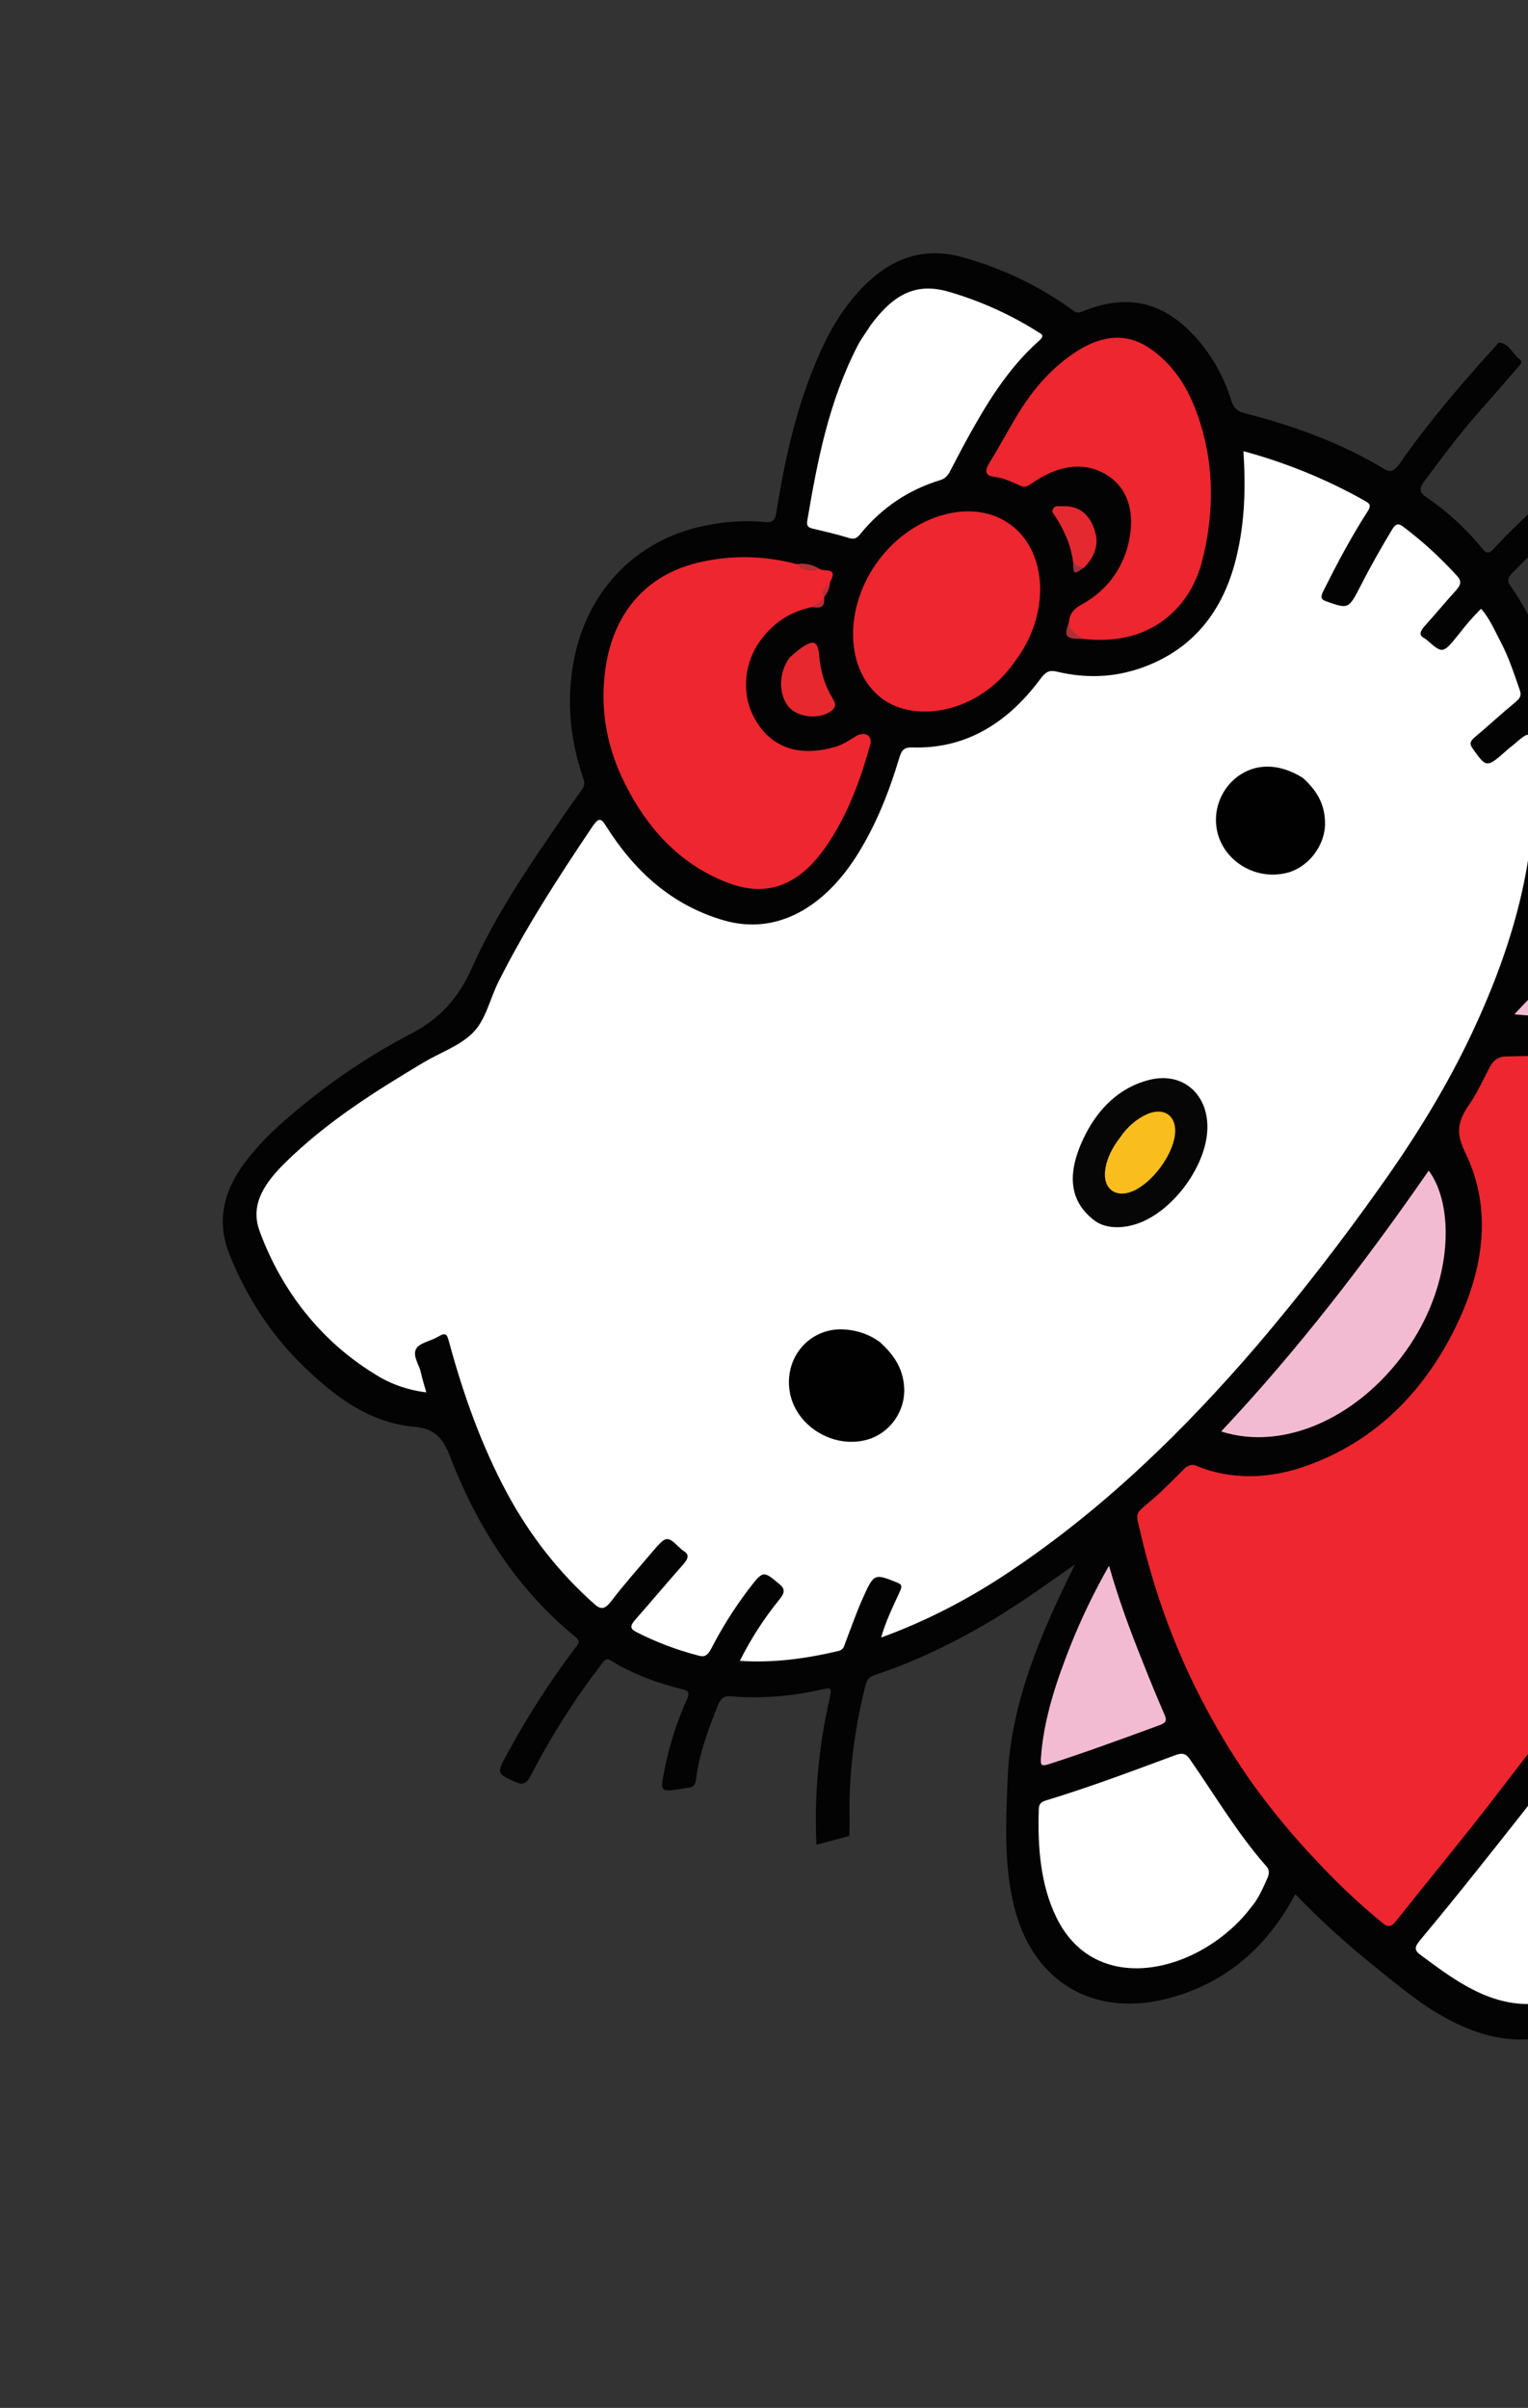 <svg width="139" height="219" viewBox="0 0 139 219" fill="none" xmlns="http://www.w3.org/2000/svg">
<rect x="0" y="0" width="139" height="219" fill="#333333" stroke="none"/>
<g clip-path="url(#clip0_443_4161)">
<path d="M140.106 85.995C144.443 82.623 148.664 79.695 153.288 77.942C158.101 76.117 162.938 74.83 167.657 75.54C171.48 76.117 174.752 77.596 176.665 81.039C178.721 84.742 178.227 88.867 175.821 93.24C174.589 95.478 172.906 97.328 171.065 99.154C171.856 99.647 172.654 100.129 173.424 100.622C177.467 103.244 181.481 105.918 185.104 109.1C188.322 111.927 190.618 115.496 190.384 120.678C190.245 123.779 189.11 126.724 187.387 129.528C184.813 133.69 181.978 137.698 178.907 141.517C175.373 145.957 171.302 149.63 166.149 151.276C165.786 151.394 165.636 151.534 165.637 151.965C165.599 156.326 163.736 160.386 161.503 164.365C157.987 170.613 153.449 176.033 148.297 180.934C143.602 185.402 138.778 186.501 133.84 184.621C130.284 183.268 127.486 180.825 124.61 178.496C122.242 176.579 119.992 174.516 117.829 172.276C115.113 177.399 111.194 180.468 106.242 181.762C99.845 183.432 94.586 180.571 92.612 174.622C91.278 170.6 91.483 166.188 91.665 161.722C91.942 155.009 94.585 148.721 97.796 142.283C96.636 143.093 95.604 143.808 94.563 144.543C89.776 147.899 84.794 150.61 79.531 152.361C78.945 152.557 78.828 152.911 78.706 153.395C77.686 157.433 77.208 161.49 77.285 165.436C77.295 165.951 77.269 166.477 77.26 166.984L74.276 167.776C74.05 163.404 74.46 158.883 75.494 154.364C75.661 153.654 75.648 153.457 74.886 153.626C72.056 154.289 69.234 154.511 66.513 154.283C65.861 154.227 65.581 154.432 65.3 155.127C64.407 157.332 63.596 159.534 63.321 161.8C63.251 162.395 63.03 162.567 62.552 162.604C62.353 162.617 62.148 162.671 61.947 162.702C60.048 162.994 60.034 163 60.465 160.894C60.883 158.752 61.565 156.621 62.49 154.557C62.772 153.938 62.612 153.771 62.135 153.656C59.789 153.079 57.568 152.267 55.567 151.02C55.189 150.785 55.018 150.965 54.754 151.31C52.303 154.495 50.143 157.891 48.313 161.437C47.904 162.237 47.563 162.377 46.91 162.08C45.126 161.281 45.139 161.316 46.272 159.264C48.04 156.024 50.052 152.902 52.284 149.938C52.55 149.579 52.877 149.312 52.399 148.922C47.195 144.69 43.509 139.102 40.975 132.556C40.363 130.953 39.667 129.942 37.727 129.77C33.645 129.41 30.584 127.105 27.802 124.45C24.829 121.619 22.486 118.119 20.887 114.12C19.682 111.139 20.229 108.267 22.595 105.322C23.481 104.221 24.452 103.197 25.494 102.265C29.189 98.971 33.216 96.181 37.446 93.987C40.107 92.586 41.711 90.741 42.953 87.982C44.822 83.815 47.332 79.919 49.953 76.108C50.927 74.69 51.889 73.245 52.905 71.872C53.305 71.335 53.132 71.017 52.999 70.62C51.974 67.563 51.545 64.326 52.078 60.783C53.045 54.332 57.26 49.54 63.324 47.992C65.447 47.462 67.567 47.29 69.602 47.481C70.31 47.543 70.504 47.328 70.626 46.573C71.415 41.669 72.476 36.787 74.62 32.016C75.635 29.759 76.907 27.667 78.709 25.897C81.571 23.072 84.597 22.546 87.632 23.415C91.246 24.428 94.589 26.038 97.556 28.195C97.807 28.381 98.016 28.511 98.427 28.346C103.285 26.326 106.634 28.025 109.309 31.314C110.521 32.817 111.446 34.577 112.045 36.525C112.24 37.143 112.608 37.428 113.213 37.58C117.697 38.721 121.974 40.282 125.856 42.618C126.47 42.986 126.788 42.921 127.358 42.117C130.013 38.314 133.028 34.805 136.137 31.386C136.213 31.302 136.316 31.146 136.374 31.152C137.303 31.253 137.584 32.181 138.22 32.66C138.597 32.941 138.256 33.203 138.051 33.441C136.928 34.74 135.808 36.041 134.666 37.32C132.855 39.347 131.243 41.533 129.611 43.707C129.148 44.329 129.038 44.715 129.636 45.134C131.608 46.467 133.371 48.083 134.887 49.949C135.44 50.633 135.788 49.982 136.14 49.624C138.529 47.099 141.089 44.837 143.708 42.631C144.347 42.083 144.628 42.091 144.993 42.704C146.013 44.403 146.054 44.388 144.25 45.88C141.981 47.803 139.792 49.843 137.694 51.988C137.309 52.379 136.996 52.703 137.376 53.243C138.891 55.399 140.067 57.835 140.871 60.482C141.057 61.084 141.205 61.227 141.868 60.73C145.133 58.302 148.515 56.101 151.987 54.146C152.564 53.818 152.814 53.808 152.95 54.44C153.109 55.16 153.709 55.908 153.483 56.489C153.278 57.016 152.226 57.349 151.541 57.753C148.444 59.576 145.423 61.594 142.499 63.795C142.089 64.104 141.889 64.335 141.976 64.841C143.155 71.501 142.434 78.4 140.253 85.479L140.106 85.995Z" fill="#030303"/>
<path d="M113.114 41.035C117.049 42.101 120.781 43.632 124.251 45.603C124.684 45.851 124.709 46.053 124.381 46.561C122.892 48.873 121.619 51.285 120.395 53.726C120.098 54.319 120.153 54.524 120.672 54.703C122.682 55.404 122.679 55.427 123.834 53.162C124.695 51.473 125.638 49.825 126.619 48.191C126.936 47.664 127.171 47.549 127.62 47.883C129.396 49.218 131.042 50.721 132.543 52.379C133.01 52.89 132.878 53.225 132.392 53.761C131.468 54.776 130.593 55.84 129.672 56.859C129.217 57.361 128.985 57.76 129.605 58.068C129.685 58.114 129.76 58.169 129.827 58.233C131.252 59.477 131.261 59.484 132.769 57.599C133.373 56.811 134.029 56.065 134.729 55.368C135.517 56.241 135.977 57.369 136.529 58.413C137.244 59.766 137.732 61.265 138.247 62.747C138.42 63.245 138.297 63.501 137.837 63.876C136.589 64.901 135.399 66.016 134.158 67.049C133.668 67.459 133.704 67.713 133.972 68.087C135.24 69.868 135.226 69.881 137.233 68.094C137.373 67.972 137.528 67.866 137.671 67.746C139.189 66.445 139.157 66.456 139.34 68.328C140.184 76.939 137.897 85.468 133.906 93.95C131.577 98.897 128.693 103.556 125.485 108.04C122.01 112.946 118.321 117.698 114.433 122.276C107.676 130.159 100.324 137.276 91.888 142.914C88.15 145.439 84.203 147.465 80.157 148.934C80.563 147.483 81.213 146.156 81.824 144.827C82.066 144.306 82.098 144.126 81.6 143.928C79.52 143.101 79.505 143.065 78.428 145.493C77.864 146.764 77.414 148.069 76.919 149.36C76.789 149.699 76.756 150.042 76.281 150.156C73.275 150.866 70.308 151.259 67.304 151.055C68.289 149.077 69.5 147.199 70.904 145.471C71.472 144.777 71.37 144.466 70.874 144.054C69.398 142.825 69.427 142.809 68.01 144.666C66.762 146.325 65.657 148.085 64.715 149.918C64.41 150.495 64.157 150.736 63.606 150.594C61.581 150.077 59.648 149.344 57.831 148.404C57.299 148.125 57.319 147.848 57.793 147.308C59.258 145.65 60.678 143.946 62.146 142.293C62.644 141.731 62.709 141.364 62.171 141.052C62.067 140.984 61.971 140.905 61.884 140.816C60.641 139.636 60.636 139.632 59.234 141.269C58.022 142.696 56.772 144.096 55.64 145.584C55.002 146.42 54.644 146.4 54.069 145.889C50.886 143.067 48.212 139.671 46.13 135.808C43.817 131.506 42.138 126.828 40.82 121.935C40.664 121.357 40.521 121.17 39.895 121.551C39.21 121.968 38.159 122.128 37.858 122.672C37.502 123.32 38.129 124.096 38.288 124.837C38.415 125.419 38.596 125.978 38.778 126.636C37.031 126.422 35.41 125.838 34.001 124.916C29.278 121.998 25.695 117.55 23.648 112.065C22.841 109.937 23.581 108.08 25.884 105.805C29.731 102.006 34.122 99.268 38.56 96.613C40.038 95.731 41.75 95.159 42.97 93.978C44.191 92.798 44.555 90.871 45.346 89.291C47.801 84.392 50.79 79.795 53.855 75.23C54.456 74.334 54.674 74.405 55.111 75.096C57.693 79.214 61.09 82.32 65.817 83.7C70.707 85.125 75.069 82.457 78.052 77.639C79.753 74.888 80.898 71.962 81.793 68.973C82.025 68.198 82.241 67.957 83.033 67.981C87.599 68.122 91.5 65.994 94.649 61.739C95.178 61.028 95.511 60.946 96.146 61.088C98.687 61.693 101.352 61.681 104.112 60.642C108.601 58.961 111.276 55.517 112.438 50.813C113.253 47.538 113.323 44.337 113.114 41.035Z" fill="white"/>
<path d="M166.549 100.775C169.918 102.495 173.206 104.332 176.167 106.678C176.75 107.137 176.805 107.474 176.279 108.268C173.346 112.704 170.18 116.978 167.161 121.354C162.992 127.401 158.616 133.303 154.296 139.244C153.406 140.469 153.392 140.459 152.41 139.714C151.179 138.779 151.169 138.774 150.002 140.361C149.063 141.64 148.905 141.425 150.1 142.319C151.607 143.44 151.438 143.137 150.294 144.652C145.48 151.043 140.643 157.417 135.753 163.748C132.901 167.439 129.92 171.028 127.025 174.686C126.533 175.31 126.234 175.283 125.795 174.919C123.599 173.122 121.531 171.169 119.599 169.069C117.603 166.963 115.742 164.716 114.023 162.339C112.485 160.183 111.079 157.914 109.809 155.542C107.111 150.56 105.07 145.116 103.73 139.33C103.321 137.523 103.156 137.784 104.726 136.465C105.759 135.595 106.706 134.593 107.681 133.637C107.842 133.452 108.048 133.321 108.264 133.265C108.48 133.209 108.692 133.232 108.865 133.329C111.92 134.601 115.533 134.567 119.066 133.235C124.586 131.216 128.853 127.319 131.811 121.871C135.02 115.962 135.847 110.091 133.314 104.882C132.542 103.298 132.443 102.186 133.603 100.527C134.358 99.445 134.91 98.223 135.522 97.052C135.872 96.379 136.355 96.097 136.975 96.081C142.421 95.947 147.816 95.981 153.057 96.807C157.242 97.493 161.272 98.621 165.094 100.178C165.618 100.304 165.983 100.741 166.549 100.775Z" fill="#EE262F"/>
<path d="M158.167 148.319C159.306 149.167 160.392 150.092 161.601 150.834C162.488 151.376 162.675 152.189 162.589 153.29C162.381 155.826 161.464 158.262 160.299 160.643C157.687 165.978 154.163 170.709 150.122 175.068C148.913 176.383 147.674 177.656 146.376 178.879C142.501 182.534 138.67 183.019 134.809 181.346C132.745 180.439 130.982 179.107 129.193 177.78C128.597 177.337 128.71 177.03 129.228 176.408C132.461 172.537 135.589 168.578 138.713 164.614C143.569 158.455 148.37 152.252 153.003 145.922C153.563 145.168 153.862 145.028 154.469 145.534C155.65 146.525 156.927 147.398 158.167 148.319Z" fill="white"/>
<path d="M74.552 51.748C74.997 52.033 76.305 51.52 75.491 52.974C75.4 53.44 74.912 53.812 74.977 54.313C74.836 55.031 74.332 55.136 73.818 55.221C72.085 55.61 70.601 56.414 69.316 58.063C67.588 60.281 67.571 63.022 68.377 64.8C69.805 67.962 72.632 68.986 76.171 67.864C76.795 67.665 77.322 67.268 77.886 66.942C78.687 66.487 79.392 66.898 79.157 67.749C78.286 70.885 77.164 73.99 75.275 76.796C72.518 80.898 69.433 81.584 65.969 80.201C61.801 78.521 58.879 75.349 56.839 71.255C55.297 68.161 54.521 64.73 55.078 60.806C55.794 55.771 58.763 52.23 63.696 51.126C66.789 50.432 69.704 50.575 72.496 51.309C73.145 51.547 73.836 51.695 74.552 51.748V51.748Z" fill="#EE262F"/>
<path d="M97.24 56.612C97.29 55.802 97.68 55.37 98.448 54.948C100.819 53.642 102.292 51.497 102.758 48.923C103.214 46.422 102.533 44.327 100.656 43.183C98.559 41.91 96.171 42.325 93.769 44.024C93.372 44.302 93.168 44.318 92.807 44.169C92.044 43.854 91.319 43.458 90.44 43.367C89.766 43.296 89.449 42.977 90.016 42.071C90.99 40.528 91.814 38.901 92.785 37.357C94.119 35.233 95.77 33.386 97.82 32.034C100.247 30.434 102.513 30.278 104.544 31.648C107.274 33.489 108.694 36.352 109.538 39.74C110.414 43.238 110.354 47.111 109.366 50.981C108.374 54.971 105.351 57.642 101.58 58.099C100.519 58.231 99.472 58.229 98.462 58.095C97.728 57.922 97.101 57.639 97.24 56.612Z" fill="#EE262F"/>
<path d="M113.852 173.418C109.396 179.343 99.733 181.878 96.093 174.38C94.671 171.452 94.384 168.091 94.496 164.569C94.512 164.078 94.677 163.897 95.137 163.757C99.089 162.555 103.01 161.079 106.937 159.625C107.578 159.385 107.9 159.512 108.235 159.994C110.514 163.272 112.567 166.75 115.185 169.725C115.316 169.848 115.397 170.023 115.415 170.222C115.434 170.421 115.389 170.634 115.288 170.831C114.873 171.768 114.465 172.7 113.852 173.418Z" fill="white"/>
<path d="M79.191 29.587C81.393 26.609 83.463 25.71 86.308 26.535C89.204 27.38 91.927 28.607 94.421 30.192C94.694 30.366 95.103 30.486 94.518 30.995C91.648 33.545 89.709 36.773 87.891 40.086C87.382 41.012 86.904 41.953 86.41 42.888C86.324 43.075 86.198 43.246 86.044 43.382C85.89 43.519 85.713 43.617 85.529 43.668C82.729 44.519 80.26 46.105 78.228 48.607C77.92 48.986 77.659 49.062 77.25 48.936C76.147 48.594 75.006 48.336 73.873 48.062C73.522 47.976 73.363 47.814 73.435 47.363C74.352 41.972 75.36 36.597 78.033 31.408C78.389 30.734 78.859 30.137 79.191 29.587Z" fill="white"/>
<path d="M92.289 60.202C89.059 64.856 83.254 65.817 80.215 63.519C76.781 60.91 76.767 55.119 79.969 50.895C83.141 46.711 88.569 45.242 91.917 47.71C95.393 50.244 95.512 56.044 92.289 60.202Z" fill="#EE262F"/>
<path d="M111.087 130.192C118.07 122.764 124.211 114.775 129.969 106.468C132.298 109.591 132.191 116.457 128.268 122.325C123.94 128.803 116.897 132.058 111.087 130.192Z" fill="#F3BBD2"/>
<path d="M153.398 93.297C148.336 92.371 143.064 92.742 137.765 92.257C142.519 86.958 148.01 83.606 153.964 80.783C153.895 85.026 153.759 89.096 153.398 93.297Z" fill="#F3BBD2"/>
<path d="M100.888 142.4C101.756 145.475 102.817 148.318 103.941 151.125C104.583 152.75 105.247 154.36 105.936 155.957C106.157 156.474 106.103 156.681 105.467 156.913C102.109 158.144 98.751 159.377 95.368 160.466C94.766 160.655 94.645 160.568 94.689 159.918C94.925 156.428 96.052 153.022 97.394 149.635C98.383 147.163 99.552 144.743 100.888 142.4V142.4Z" fill="#F3BBD2"/>
<path d="M71.831 59.804C72.147 59.515 72.474 59.241 72.811 58.984C74.005 58.131 74.409 58.294 74.517 59.608C74.631 61.072 75.06 62.424 75.774 63.566C76.025 63.965 76.113 64.332 75.54 64.718C74.408 65.474 72.493 65.237 71.699 64.233C70.817 63.118 70.825 61.156 71.831 59.804Z" fill="#E7292F"/>
<path d="M97.625 51.158C97.419 49.551 96.797 48.198 95.989 46.952C95.864 46.759 95.605 46.535 95.814 46.234C96.024 45.934 96.324 46.059 96.578 46.045C98.27 45.947 99.213 46.897 99.64 48.431C99.95 49.554 99.578 50.643 98.632 51.609C98.034 51.944 97.782 51.639 97.625 51.158Z" fill="#E52931"/>
<path d="M97.24 56.612C97.317 57.441 97.981 57.674 98.465 58.097C96.963 58.154 96.736 57.881 97.24 56.612Z" fill="#AD3039"/>
<path d="M74.552 51.748C74.165 51.899 73.767 51.937 73.404 51.856C73.042 51.776 72.731 51.581 72.506 51.293C73.262 51.196 73.978 51.356 74.552 51.748V51.748Z" fill="#B13034"/>
<path d="M97.625 51.158C97.923 51.38 98.184 51.666 98.626 51.616C97.703 52.298 97.628 52.265 97.625 51.158Z" fill="#9D303F"/>
<path d="M73.814 55.223C74.181 54.891 74.701 54.813 74.972 54.315C75.085 55.463 74.399 55.26 73.814 55.223Z" fill="#BC2C39"/>
<path d="M74.975 54.315C74.514 53.716 75.283 53.413 75.49 52.976C75.524 53.469 75.276 53.898 74.975 54.315Z" fill="#BC2C39"/>
<path d="M99.612 111.043C97.338 109.352 97.002 106.907 98.509 103.656C99.784 100.907 101.79 98.893 104.595 98.205C107.608 97.466 109.944 99.536 109.832 102.712C109.711 106.119 106.642 110.233 103.422 111.306C101.82 111.842 100.44 111.638 99.612 111.043Z" fill="#060606"/>
<path d="M80.061 122.078C81.216 123.138 82.145 124.353 82.251 126.194C82.374 128.377 80.916 130.416 78.793 130.965C75.675 131.773 72.291 129.601 71.827 126.493C71.388 123.556 73.445 121.009 76.34 120.902C77.731 120.894 79.019 121.301 80.061 122.078V122.078Z" fill="#010101"/>
<path d="M118.514 70.743C119.617 71.748 120.483 72.928 120.533 74.718C120.557 75.218 120.483 75.74 120.313 76.251C120.144 76.762 119.884 77.251 119.549 77.691C119.214 78.13 118.811 78.509 118.364 78.805C117.918 79.101 117.436 79.308 116.95 79.414C113.912 80.103 110.898 77.996 110.632 75.001C110.386 72.188 112.578 69.713 115.291 69.726C116.51 69.729 117.535 70.156 118.514 70.743Z" fill="#010101"/>
<path d="M101.925 103.405C102.551 102.484 103.41 101.751 104.368 101.324C105.94 100.654 107.1 101.54 106.882 103.231C106.64 105.137 104.793 107.595 103.046 108.339C101.489 109.002 100.312 108.109 100.535 106.428C100.682 105.318 101.211 104.328 101.925 103.405Z" fill="#F9BD1D"/>
</g>
<defs>
<clipPath id="clip0_443_4161">
<rect width="158.85" height="152.096" fill="white" transform="translate(0 127.458) rotate(-53.358)"/>
</clipPath>
</defs>
</svg>
